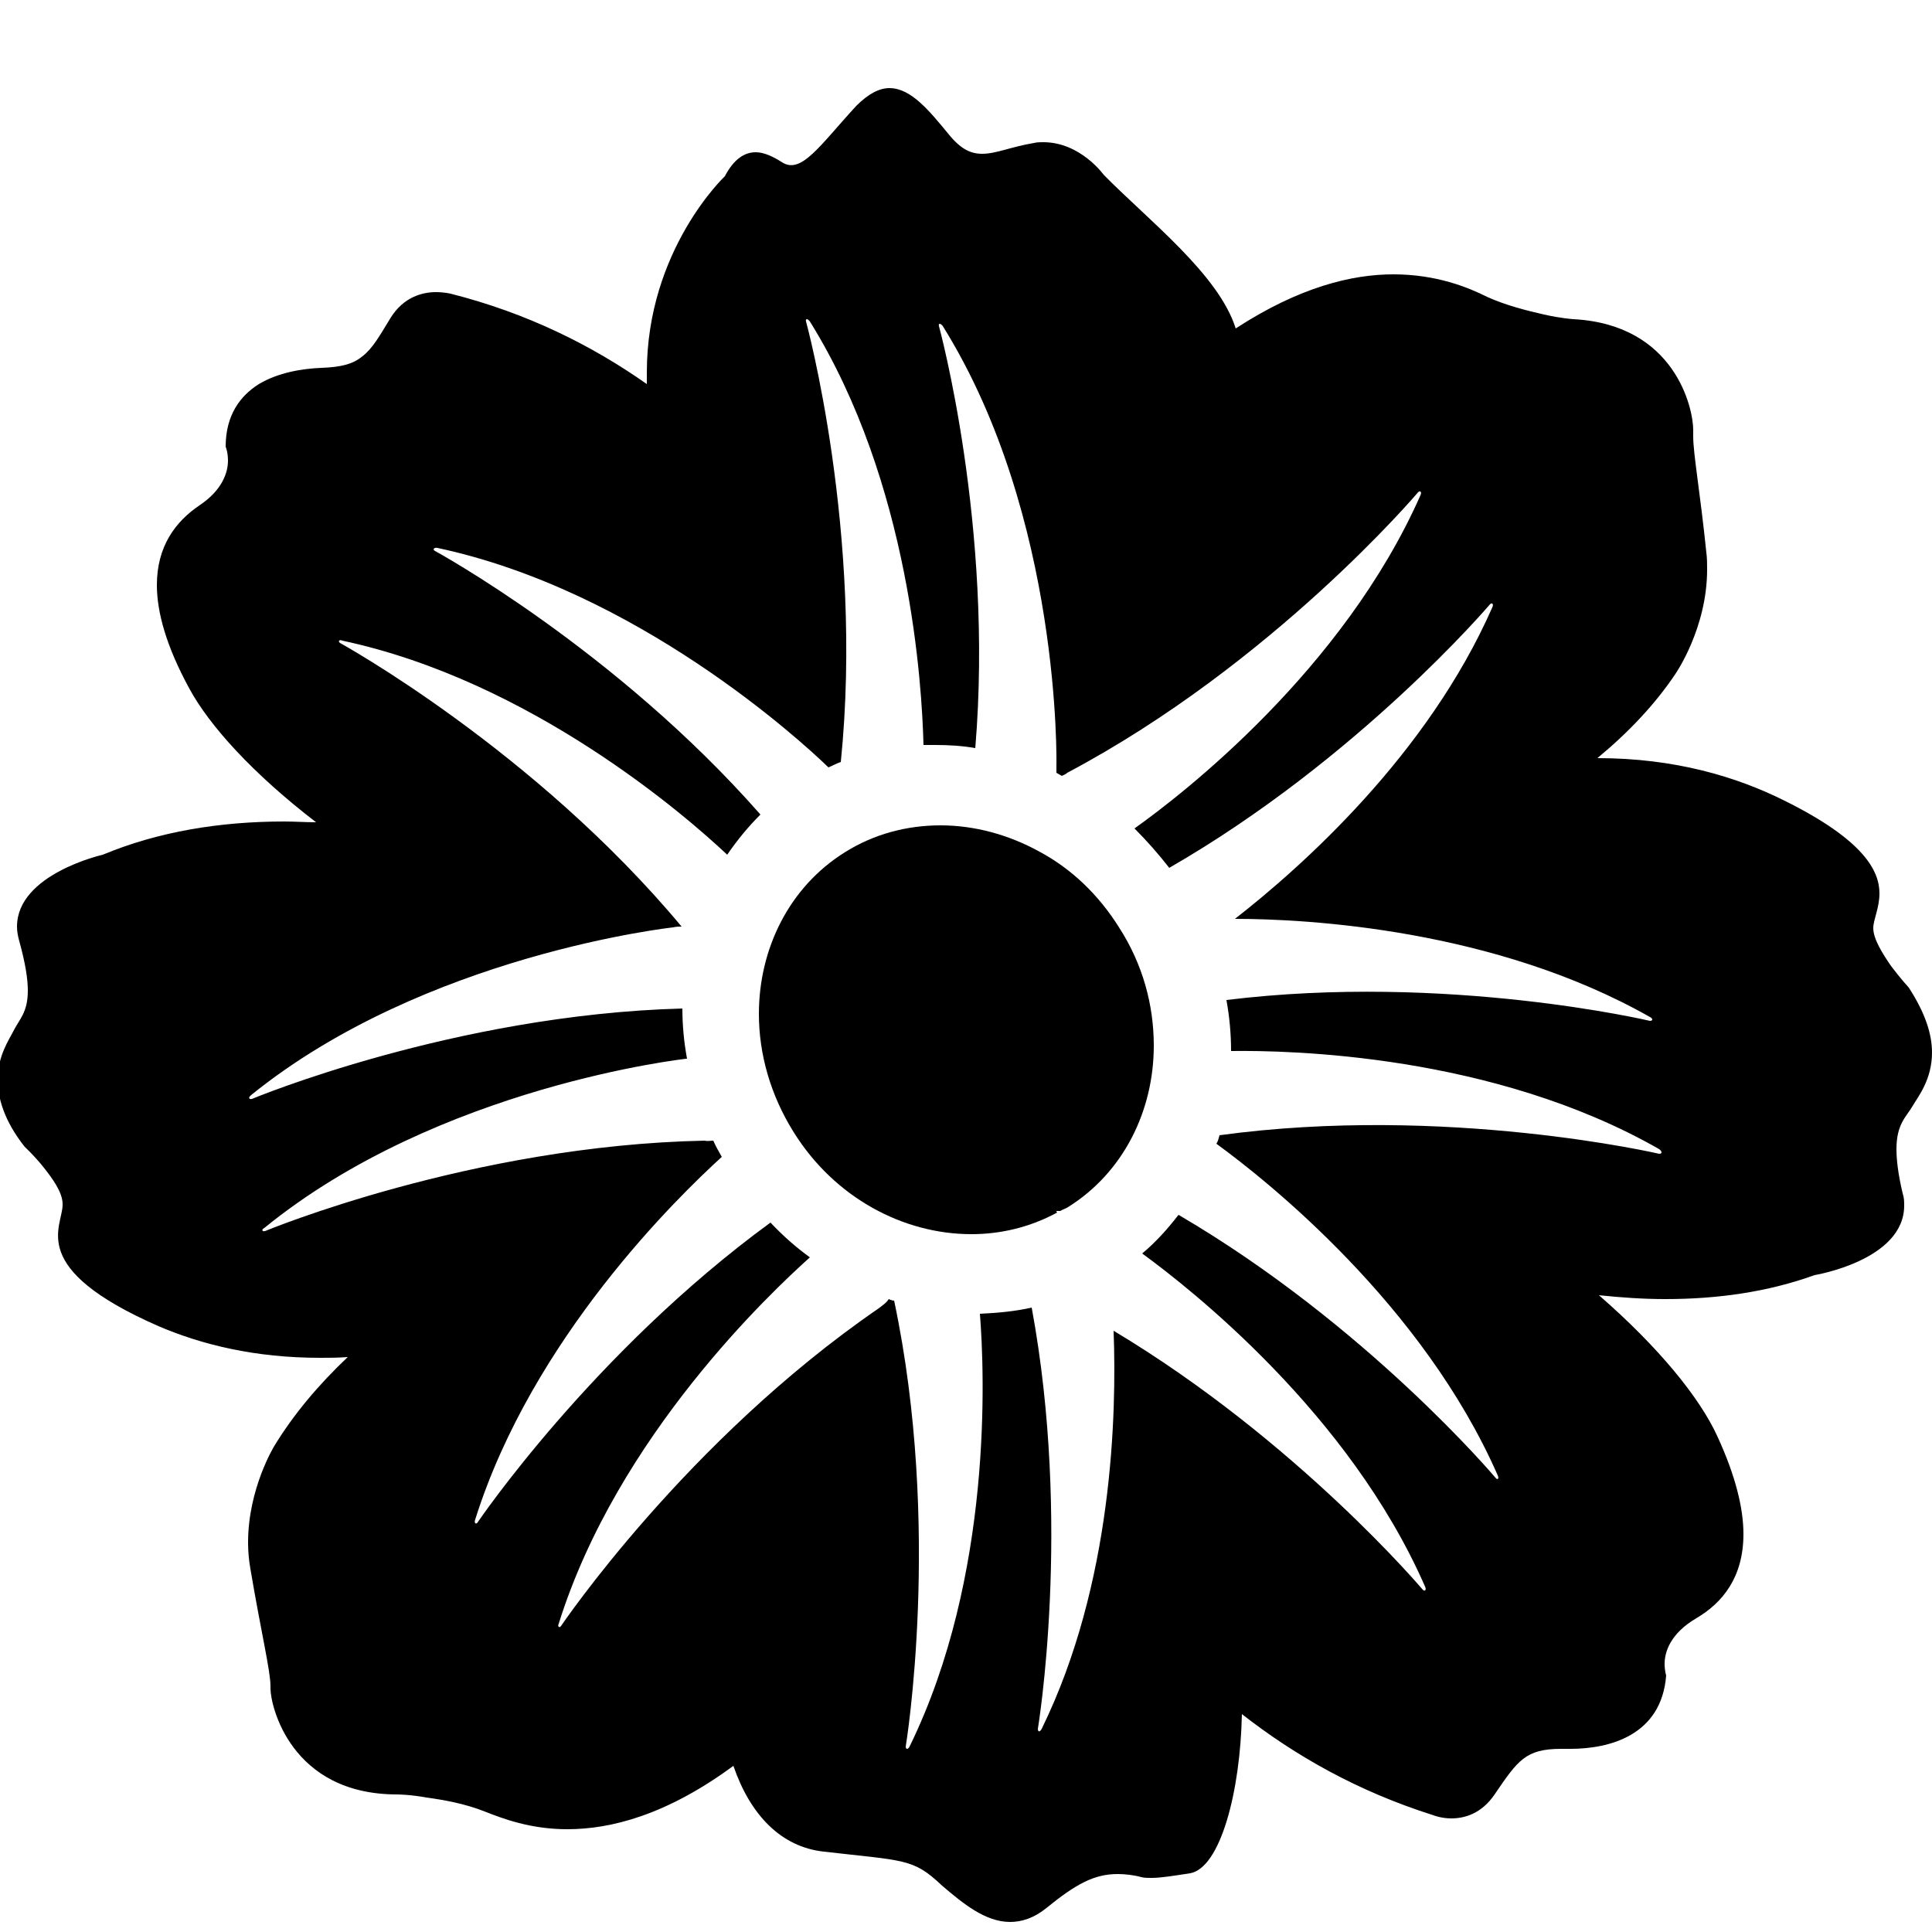 <?xml version="1.0" encoding="utf-8"?>
<!-- Generator: Adobe Illustrator 18.1.1, SVG Export Plug-In . SVG Version: 6.00 Build 0)  -->
<svg version="1.1" id="Capa_1" xmlns="http://www.w3.org/2000/svg" xmlns:xlink="http://www.w3.org/1999/xlink" x="0px" y="0px"
	 width="250px" height="250px" viewBox="0 250 250 250" enable-background="new 0 250 250 250" xml:space="preserve">
<g>
	<path fill-rule="evenodd" clip-rule="evenodd" d="M144.8,370c3.1,4.8,4.5,10.1,4.5,15.3c0,8.4-3.9,16.4-11.1,20.9
		c-0.3,0.2-0.7,0.3-1,0.5l-0.5,0c0,0.1,0,0.1,0.1,0.2c-3.5,1.9-7.3,2.8-11.1,2.8c-8.8,0-17.7-4.7-23-13.2c-3-4.8-4.5-10.1-4.5-15.3
		c0-8.4,3.9-16.4,11.1-20.9c3.8-2.4,8.1-3.5,12.4-3.5c4.4,0,8.8,1.2,12.8,3.4C138.6,362.4,142.1,365.7,144.8,370z"/>
	<path fill-rule="evenodd" clip-rule="evenodd" d="M250,386.2c0-2.3-0.8-5-3-8.4c0,0-1.1-1.2-2.3-2.8c-1.1-1.6-2.3-3.5-2.3-4.9
		c0-1.1,0.8-2.6,0.8-4.5c0-2.9-2-6.9-12.3-12c-6.2-3.1-14.2-5.5-24.2-5.5c4-3.3,7.5-7,10.1-10.9c0,0,4.1-5.9,4.1-13.5
		c0-0.7,0-1.5-0.1-2.2c-0.8-7.8-1.7-12.8-1.7-15v-0.9c0-2.7-2.3-13.6-15.5-14.3c0,0-1.6-0.1-3.8-0.6c-2.2-0.5-5-1.2-7.4-2.3
		c-2.4-1.2-6.5-2.9-12.1-2.9c-5.3,0-12.1,1.6-20.4,7c-2.2-7-11.3-14-17.1-19.9c0,0-3-4.2-7.8-4.2c-0.4,0-0.8,0-1.2,0.1
		c-3,0.5-4.9,1.4-6.7,1.4c-1.5,0-2.8-0.6-4.4-2.6c-2.4-2.9-4.8-5.9-7.6-5.9c-1.3,0-2.7,0.7-4.3,2.3c-4.7,5.1-7.1,8.9-9.6,7.3
		c-1.1-0.7-2.3-1.3-3.4-1.3c-1.4,0-2.8,0.8-4,3.1c0,0-10.1,9.5-10.1,25.4c0,0.5,0,1,0,1.5c-7.1-5-15.5-9.2-25.4-11.7
		c0,0-0.8-0.2-1.9-0.2c-1.7,0-4.2,0.6-5.9,3.4c-1.4,2.3-2.3,3.9-3.6,4.9c-1.2,1-2.7,1.4-5.3,1.5c-2.5,0.1-5.6,0.6-8.1,2.1
		c-2.4,1.5-4.3,4-4.3,8.1c0,0,0.3,0.7,0.3,1.8c0,1.5-0.7,3.8-3.7,5.8c-3.1,2.1-5.5,5.3-5.5,10.3c0,3.5,1.2,7.9,4.2,13.4
		c2.6,4.8,8.2,11,16.4,17.3c-1.4,0-2.8-0.1-4.1-0.1c-8.3,0-16.3,1.3-23.5,4.3c0,0-11.1,2.5-11.1,9.3c0,0.6,0.1,1.2,0.3,1.9
		c0.8,2.9,1.1,4.9,1.1,6.4c0,2.8-1.1,3.7-1.8,5.1c-0.6,1.2-2.1,3.3-2.1,6.4c0,2.3,0.8,5.3,3.5,8.7c0,0,1.2,1.1,2.4,2.6
		c1.2,1.5,2.5,3.3,2.5,4.8v0.1c0,2.9-4.7,8.2,12.4,15.7c5.6,2.4,12.5,4.1,20.9,4.1c1.2,0,2.3,0,3.6-0.1c-3.8,3.6-7,7.4-9.5,11.5
		c0,0-3.4,5.5-3.4,12.5c0,1.1,0.1,2.3,0.3,3.4c1.4,8.3,2.6,13.2,2.6,15.2v0.2c0,0,0,0,0,0.1c0,2.2,2.6,13.7,16.4,13.7
		c0,0,1.6,0,3.8,0.4c2.2,0.3,5,0.8,7.5,1.8c2.3,0.9,5.9,2.3,10.7,2.3c5.6,0,12.8-1.8,21.5-8.2c2.2,6.4,6.2,10.5,11.7,11.1
		c5.2,0.6,8,0.8,10.1,1.3c2.1,0.5,3.3,1.3,5.2,3.1c2.7,2.3,5.6,4.7,8.8,4.7c1.5,0,3.1-0.5,4.7-1.8c3.8-3.1,6.2-4.4,9.2-4.4
		c0.9,0,2,0.1,3.1,0.4c0.4,0.1,0.8,0.1,1.3,0.1c1.3,0,3-0.3,5-0.6c3.9-0.7,6.5-10.5,6.7-20.6c6.9,5.4,15,10,24.8,13.1
		c0,0,1,0.4,2.3,0.4c1.7,0,3.9-0.6,5.6-3.1c3-4.4,4-5.9,8.6-5.9h1.2c5,0,11.8-1.7,12.4-9.5c0,0-0.2-0.6-0.2-1.5
		c0-1.5,0.7-3.9,4.1-5.9c3.4-2,6.1-5.3,6.1-10.9c0-3.3-1-7.5-3.4-12.7c-2.3-5-7.6-11.5-15.3-18.2c2.9,0.3,5.7,0.5,8.6,0.5
		c6.7,0,13.2-0.9,19.3-3.1c0,0,11.6-1.9,11.6-9c0-0.5,0-1-0.2-1.6c-0.6-2.5-0.8-4.4-0.8-5.7c0-3.3,1.3-4.2,2.1-5.6
		C248.2,391.9,250,389.7,250,386.2z M214.7,399.3c0,0-27.6-6.4-56.9-2.4c-0.1,0.4-0.2,0.8-0.4,1.1c6.6,4.8,26.7,20.8,36.4,42.9
		c0.2,0.4,0,0.7-0.3,0.3c0,0-16.7-19.8-41-34c-1.4,1.8-2.9,3.5-4.7,5c6.3,4.6,26.8,20.7,36.6,43.1c0.2,0.4,0,0.7-0.3,0.4
		c0,0-16.3-19.3-40-33.5c0.4,10.8-0.1,32.7-9.3,51.5c-0.2,0.4-0.5,0.5-0.5,0c0,0,4.4-26.4-0.8-54.5c-2.2,0.5-4.5,0.7-6.7,0.8
		c0.6,7.6,1.7,33.9-9.1,56c-0.2,0.4-0.5,0.4-0.5,0c0,0,4.7-28.4-1.5-57.7c-0.2,0-0.5-0.1-0.7-0.2c-0.3,0.5-0.8,0.8-1.3,1.2
		c-24.9,17.1-41.1,41.1-41.1,41.1c-0.2,0.3-0.5,0.1-0.3-0.3c7.6-24.3,27.6-43,32.5-47.4c-1.8-1.3-3.5-2.8-5.1-4.5
		C76.7,425,61.8,447,61.8,447c-0.2,0.3-0.5,0.1-0.3-0.4c7.4-23.5,26.3-41.8,31.9-46.9c-0.4-0.7-0.8-1.4-1.1-2.1
		c-0.3,0-0.8,0.1-1.1,0c-30.2,0.6-56.9,11.7-56.9,11.7c-0.4,0.1-0.5-0.2-0.1-0.4c22.6-18.4,54.6-21.9,54.6-21.9h0.1
		c-0.4-2.2-0.6-4.3-0.6-6.5c-29.6,0.8-55.7,11.7-55.7,11.7c-0.4,0.1-0.5-0.2-0.1-0.5C55,373.5,87.1,370,87.1,370
		c0.4-0.1,0.8-0.1,1.1-0.1C69.1,347,44,333.2,44,333.2c-0.3-0.2-0.1-0.5,0.3-0.3c24.4,5.2,44.5,22.7,49.8,27.7
		c1.3-1.9,2.7-3.6,4.3-5.2c-18.8-21.4-42.1-34.1-42.1-34.1c-0.4-0.2-0.1-0.5,0.3-0.4c25.8,5.5,47,24.9,50.6,28.4
		c0.5-0.2,1-0.5,1.6-0.7c3-29.6-4.5-57-4.5-57c-0.1-0.4,0.2-0.4,0.5,0c13,20.9,14.5,47.1,14.7,54.8c0.5,0,0.9,0,1.5,0
		c1.7,0,3.5,0.1,5.2,0.4c2.4-28.7-4.7-54.6-4.7-54.6c-0.1-0.4,0.2-0.4,0.5,0c15.4,24.7,14.7,56.9,14.7,56.9c0,0.3,0,0.7,0,0.9
		c0.2,0.1,0.5,0.3,0.7,0.4c0.2-0.1,0.5-0.2,0.7-0.4c26.6-14.1,45.4-36.3,45.4-36.3c0.3-0.3,0.5,0,0.3,0.4
		c-10,22.6-30.8,38.7-37,43.1c1.6,1.6,3.1,3.3,4.5,5.1c24.5-14.1,41.5-34.1,41.5-34.1c0.3-0.3,0.5,0,0.3,0.4
		c-8.4,19.1-24.7,33.6-33.3,40.3c9.3,0,33.6,1.3,53.7,12.7c0.4,0.2,0.4,0.5,0,0.5c0,0-26.3-6.2-54.8-2.7c0.4,2.2,0.6,4.4,0.6,6.6
		c7.5-0.1,33.9,0.4,55.4,12.7C215.1,399,215.1,399.3,214.7,399.3z"/>
</g>
</svg>
